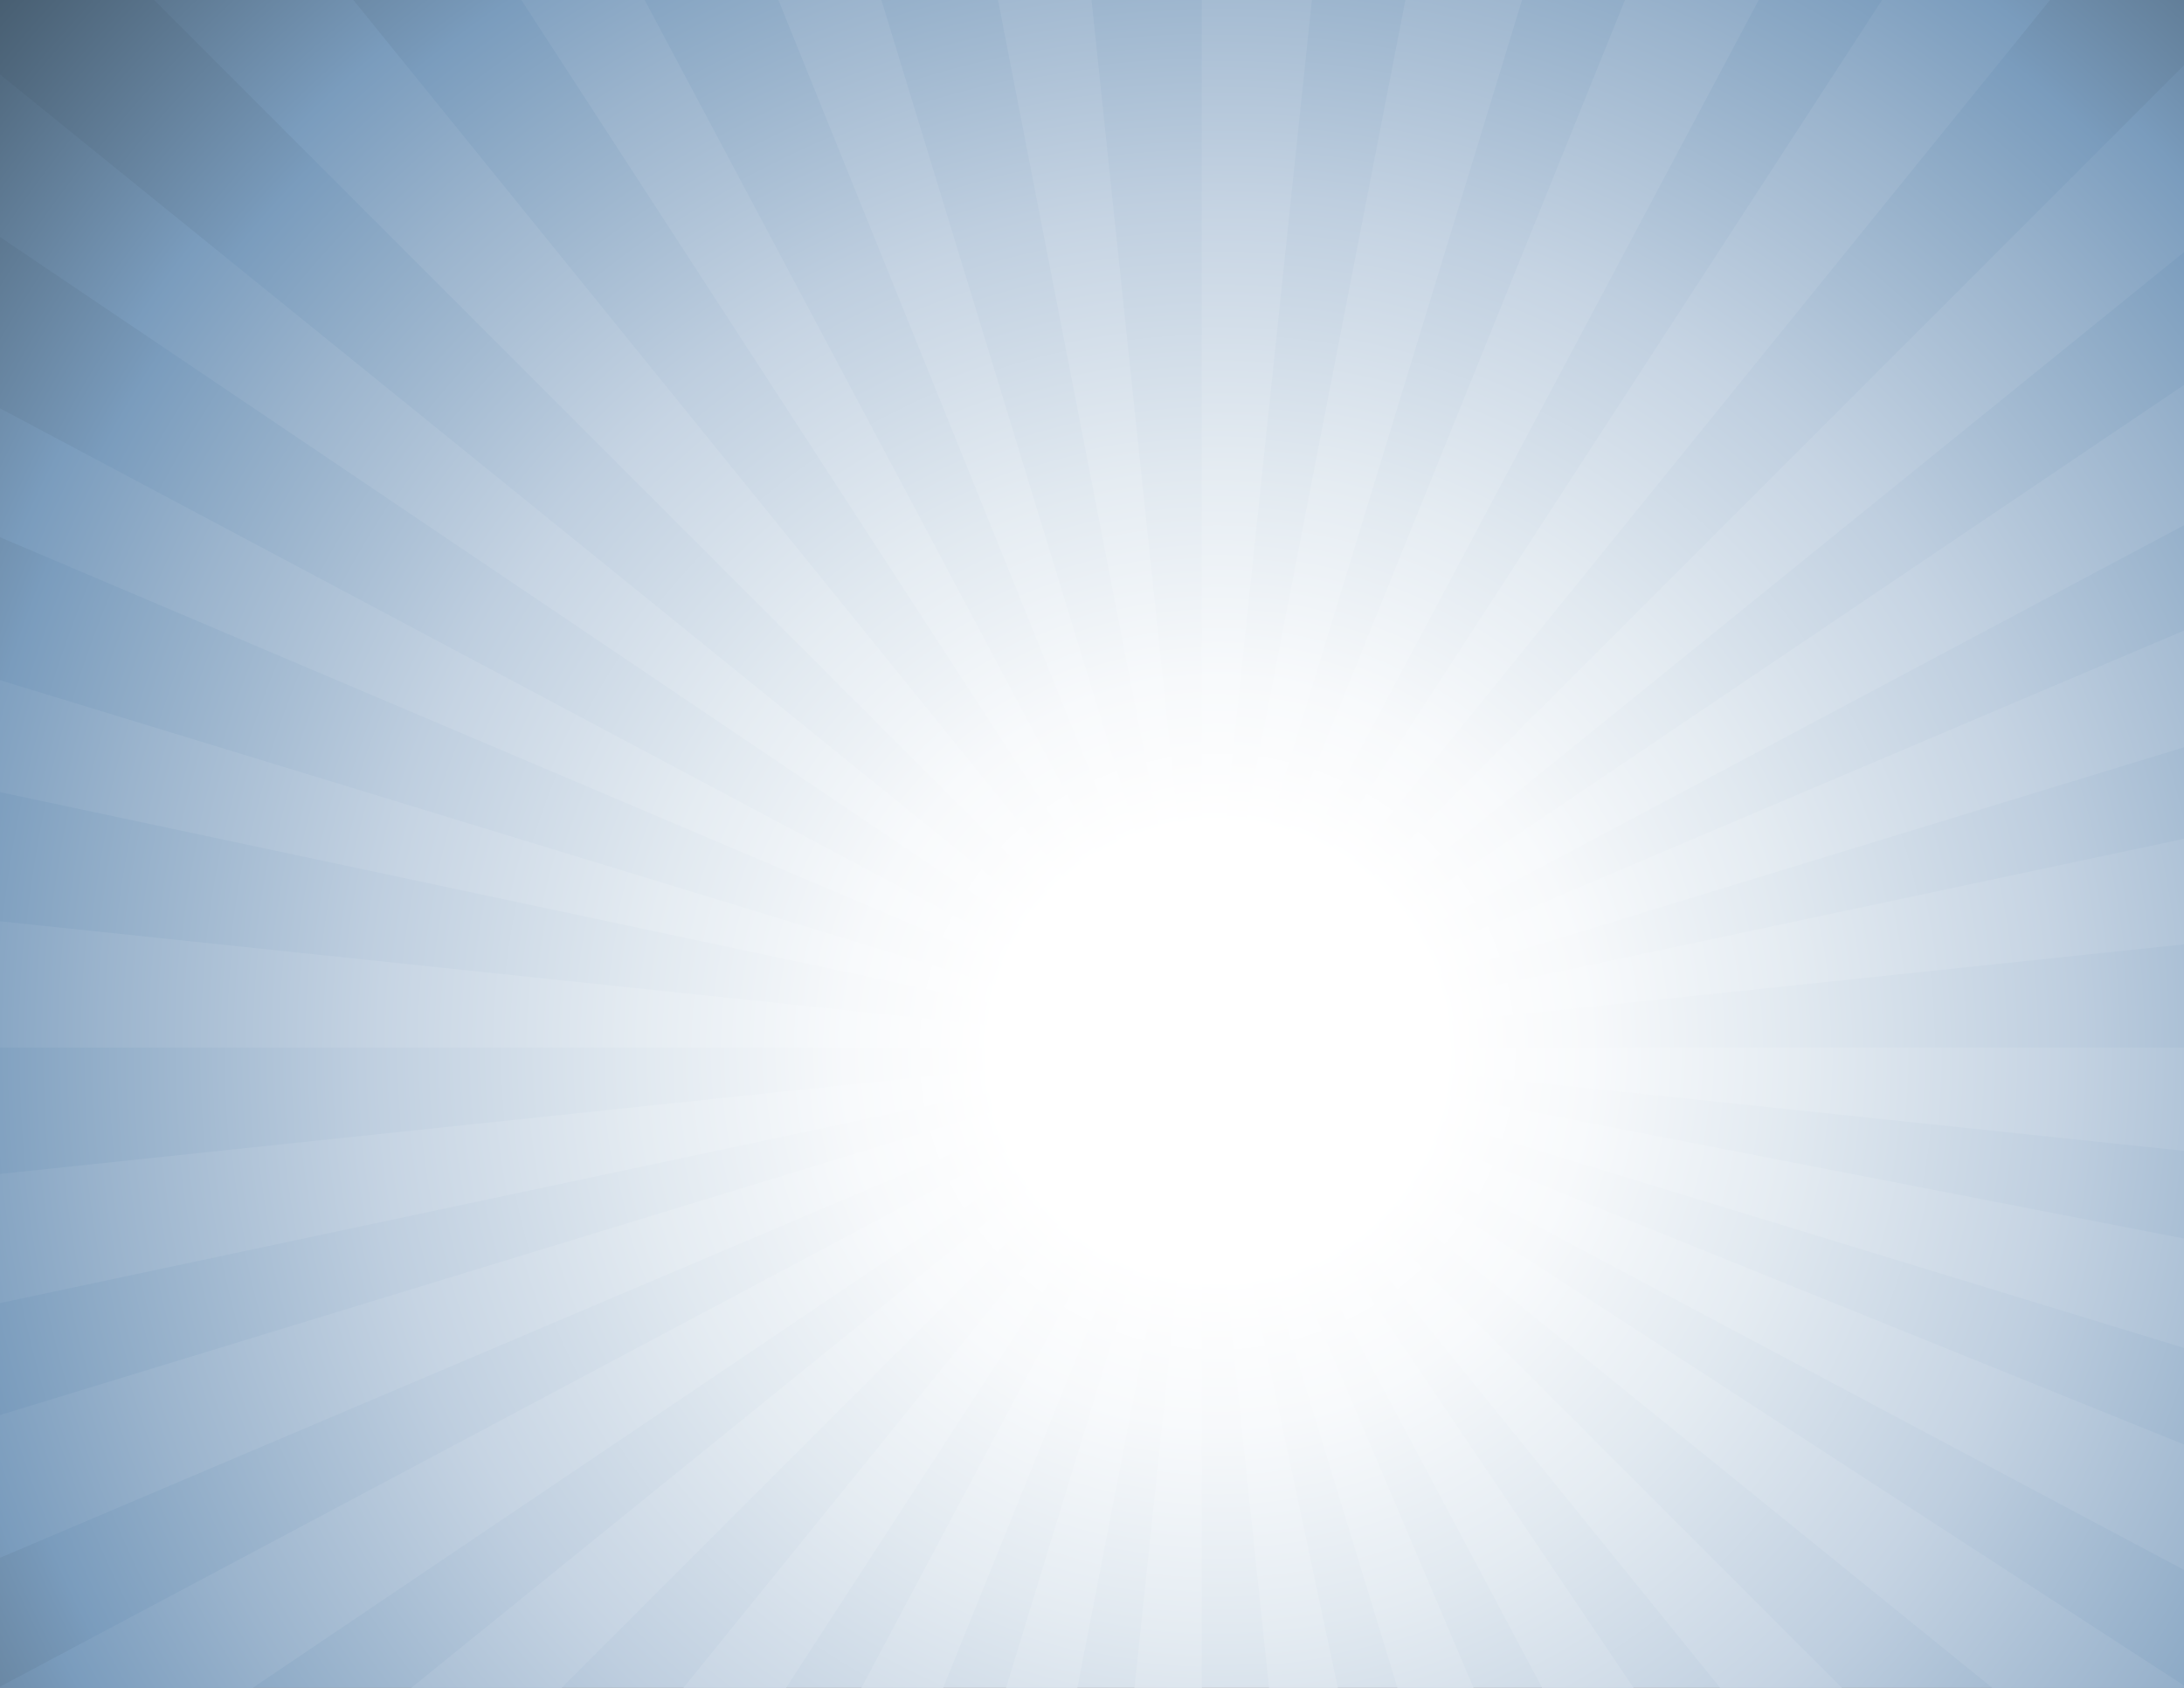 <svg id="Sky" xmlns="http://www.w3.org/2000/svg" xmlns:xlink="http://www.w3.org/1999/xlink" viewBox="0 0 792 612"><rect x="0" y="0" width="792" height="612" fill="#808080" stroke="none"/><defs><style>.cls-1{fill:none;}.cls-2{clip-path:url(#clip-path);}.cls-3{fill:url(#radial-gradient);}.cls-4{fill:url(#radial-gradient-2);}.cls-5{fill:url(#radial-gradient-3);}.cls-6{fill:url(#radial-gradient-4);}.cls-7{fill:url(#radial-gradient-5);}.cls-8{fill:url(#radial-gradient-6);}.cls-9{fill:url(#radial-gradient-7);}.cls-10{fill:url(#radial-gradient-8);}.cls-11{fill:url(#radial-gradient-9);}.cls-12{fill:url(#radial-gradient-10);}.cls-13{fill:url(#radial-gradient-11);}.cls-14{fill:url(#radial-gradient-12);}.cls-15{fill:url(#radial-gradient-13);}.cls-16{fill:url(#radial-gradient-14);}.cls-17{fill:url(#radial-gradient-15);}.cls-18{fill:url(#radial-gradient-16);}.cls-19{fill:url(#radial-gradient-17);}.cls-20{fill:url(#radial-gradient-18);}.cls-21{fill:url(#radial-gradient-19);}.cls-22{fill:url(#radial-gradient-20);}.cls-23{fill:url(#radial-gradient-21);}.cls-24{fill:url(#radial-gradient-22);}.cls-25{fill:url(#radial-gradient-23);}.cls-26{fill:url(#radial-gradient-24);}.cls-27{fill:url(#radial-gradient-25);}.cls-28{fill:url(#radial-gradient-26);}.cls-29{fill:url(#radial-gradient-27);}.cls-30{fill:url(#radial-gradient-28);}.cls-31{fill:url(#radial-gradient-29);}.cls-32{fill:url(#radial-gradient-30);}.cls-33{fill:url(#radial-gradient-31);}.cls-34{fill:url(#radial-gradient-32);}.cls-35{fill:url(#radial-gradient-33);}.cls-36{fill:url(#radial-gradient-34);}.cls-37{fill:url(#radial-gradient-35);}.cls-38{fill:url(#radial-gradient-36);}.cls-39{fill:url(#radial-gradient-37);}.cls-40{fill:url(#radial-gradient-38);}.cls-41{fill:url(#radial-gradient-39);}.cls-42{fill:url(#radial-gradient-40);}</style><clipPath id="clip-path"><rect class="cls-1" width="792" height="612"/></clipPath><radialGradient id="radial-gradient" cx="242.3" cy="233.32" r="675.26" gradientTransform="translate(684 614.63) rotate(180)" gradientUnits="userSpaceOnUse"><stop offset="0.12" stop-color="#fff"/><stop offset="0.2" stop-color="#f7f9fb"/><stop offset="0.31" stop-color="#e1e9f0"/><stop offset="0.46" stop-color="#becedf"/><stop offset="0.62" stop-color="#8daac6"/><stop offset="0.68" stop-color="#7a9cbd"/><stop offset="0.69" stop-color="#7798b8"/><stop offset="0.84" stop-color="#4e667b"/><stop offset="0.94" stop-color="#354755"/><stop offset="1" stop-color="#2b3b47"/></radialGradient><radialGradient id="radial-gradient-2" cx="241.51" cy="233.62" r="782.6" gradientTransform="translate(684 614.63) rotate(180)" gradientUnits="userSpaceOnUse"><stop offset="0.12" stop-color="#fff"/><stop offset="0.2" stop-color="#f8fafc"/><stop offset="0.31" stop-color="#e5ecf2"/><stop offset="0.45" stop-color="#c6d4e3"/><stop offset="0.6" stop-color="#9bb4cd"/><stop offset="0.7" stop-color="#7a9cbd"/><stop offset="0.71" stop-color="#7798b8"/><stop offset="0.85" stop-color="#4e667b"/><stop offset="0.95" stop-color="#354755"/><stop offset="1" stop-color="#2b3b47"/></radialGradient><radialGradient id="radial-gradient-3" cx="242.52" cy="233.32" r="675.25" xlink:href="#radial-gradient-2"/><radialGradient id="radial-gradient-4" cx="242.52" cy="233.32" r="675.26" xlink:href="#radial-gradient-2"/><radialGradient id="radial-gradient-5" cx="242.52" cy="233.32" r="675.26" xlink:href="#radial-gradient-2"/><radialGradient id="radial-gradient-6" cx="241.71" cy="233.15" r="771.62" xlink:href="#radial-gradient-2"/><radialGradient id="radial-gradient-7" cx="242.52" cy="233.32" r="675.27" xlink:href="#radial-gradient-2"/><radialGradient id="radial-gradient-8" cx="242.52" cy="233.32" r="675.26" xlink:href="#radial-gradient-2"/><radialGradient id="radial-gradient-9" cx="242.52" cy="233.32" r="675.26" xlink:href="#radial-gradient-2"/><radialGradient id="radial-gradient-10" cx="242.52" cy="233.32" r="675.26" xlink:href="#radial-gradient-2"/><radialGradient id="radial-gradient-11" cx="242.52" cy="233.32" r="675.27" xlink:href="#radial-gradient-2"/><radialGradient id="radial-gradient-12" cx="242.52" cy="233.32" r="675.27" xlink:href="#radial-gradient-2"/><radialGradient id="radial-gradient-13" cx="242.52" cy="233.32" r="675.25" xlink:href="#radial-gradient-2"/><radialGradient id="radial-gradient-14" cx="248.19" cy="234.78" r="0" xlink:href="#radial-gradient-2"/><radialGradient id="radial-gradient-15" cx="242.52" cy="233.32" r="675.26" xlink:href="#radial-gradient-2"/><radialGradient id="radial-gradient-16" cx="242.52" cy="233.32" r="675.26" xlink:href="#radial-gradient-2"/><radialGradient id="radial-gradient-17" cx="242.52" cy="233.32" r="675.27" xlink:href="#radial-gradient-2"/><radialGradient id="radial-gradient-18" cx="248.19" cy="234.78" r="0" xlink:href="#radial-gradient-2"/><radialGradient id="radial-gradient-19" cx="242.52" cy="233.32" r="675.28" xlink:href="#radial-gradient-2"/><radialGradient id="radial-gradient-20" cx="242.52" cy="233.32" r="675.3" xlink:href="#radial-gradient-2"/><radialGradient id="radial-gradient-21" cx="242.52" cy="233.32" r="675.23" xlink:href="#radial-gradient-2"/><radialGradient id="radial-gradient-22" cx="242.52" cy="233.32" r="675.26" xlink:href="#radial-gradient-2"/><radialGradient id="radial-gradient-23" cx="242.52" cy="233.32" r="675.26" xlink:href="#radial-gradient-2"/><radialGradient id="radial-gradient-24" cx="242.52" cy="233.32" r="675.26" xlink:href="#radial-gradient-2"/><radialGradient id="radial-gradient-25" cx="242.52" cy="233.32" r="675.26" xlink:href="#radial-gradient-2"/><radialGradient id="radial-gradient-26" cx="242.52" cy="233.32" r="675.27" xlink:href="#radial-gradient-2"/><radialGradient id="radial-gradient-27" cx="242.52" cy="233.32" r="675.26" xlink:href="#radial-gradient-2"/><radialGradient id="radial-gradient-28" cx="241.15" cy="232.93" r="839.37" xlink:href="#radial-gradient-2"/><radialGradient id="radial-gradient-29" cx="242.52" cy="233.32" r="675.26" xlink:href="#radial-gradient-2"/><radialGradient id="radial-gradient-30" cx="242.52" cy="233.32" r="675.25" xlink:href="#radial-gradient-2"/><radialGradient id="radial-gradient-31" cx="242.52" cy="233.32" r="675.26" xlink:href="#radial-gradient-2"/><radialGradient id="radial-gradient-32" cx="242.32" cy="233.32" r="675.26" xlink:href="#radial-gradient-2"/><radialGradient id="radial-gradient-33" cx="243.1" cy="233.24" r="614.6" xlink:href="#radial-gradient-2"/><radialGradient id="radial-gradient-34" cx="243.07" cy="232.61" r="641.47" xlink:href="#radial-gradient-2"/><radialGradient id="radial-gradient-35" cx="242.52" cy="233.32" r="675.26" xlink:href="#radial-gradient-2"/><radialGradient id="radial-gradient-36" cx="242.52" cy="233.32" r="675.26" xlink:href="#radial-gradient-2"/><radialGradient id="radial-gradient-37" cx="242.52" cy="233.32" r="675.26" xlink:href="#radial-gradient-2"/><radialGradient id="radial-gradient-38" cx="242.52" cy="233.32" r="675.26" xlink:href="#radial-gradient-2"/><radialGradient id="radial-gradient-39" cx="242.52" cy="233.32" r="675.26" xlink:href="#radial-gradient-2"/><radialGradient id="radial-gradient-40" cx="242.52" cy="233.32" r="675.26" xlink:href="#radial-gradient-2"/></defs><title>Artboard 2</title><g class="cls-2"><rect class="cls-3" x="-73.62" y="-26.62" width="871.16" height="673.17"/><polygon class="cls-4" points="435.81 379.86 435.81 379.86 435.81 379.85 435.81 379.86"/><polygon class="cls-5" points="435.82 379.85 797.32 187.63 797.32 136.01 435.82 379.85 435.82 379.85"/><polygon class="cls-6" points="435.81 379.85 797.32 87.11 797.32 18.34 435.81 379.85 435.81 379.85"/><polygon class="cls-7" points="435.82 379.85 435.82 379.85 435.81 379.85 435.81 379.85 797.32 269.33 797.32 226.4 435.82 379.85 435.82 379.85"/><polygon class="cls-8" points="435.82 379.85 435.82 379.85 435.82 379.85 435.82 379.85"/><polygon class="cls-9" points="435.81 379.85 435.82 379.85 797.32 341.86 797.32 303.01 435.81 379.85 435.81 379.85"/><polygon class="cls-10" points="435.81 379.84 435.81 379.85 435.81 379.85 560.08 -26.61 514.82 -26.61 435.81 379.84 435.81 379.84"/><polygon class="cls-11" points="764.96 -26.61 699.78 -26.61 435.81 379.84 764.96 -26.61"/><polygon class="cls-12" points="651.93 -26.61 600.03 -26.61 435.81 379.85 651.93 -26.61"/><polygon class="cls-13" points="435.81 379.85 797.32 417.85 797.32 379.85 435.82 379.85 435.81 379.85"/><polygon class="cls-14" points="435.81 379.86 651.78 646.56 702.52 646.56 435.81 379.85 435.81 379.86"/><polygon class="cls-15" points="435.81 379.85 463.84 646.56 492.5 646.56 435.81 379.86 435.81 379.85"/><polygon class="cls-16" points="435.81 379.86 435.81 379.86 435.81 379.85 435.81 379.86"/><polygon class="cls-17" points="435.81 379.86 517.35 646.56 549.02 646.56 435.81 379.86 435.81 379.86"/><polygon class="cls-18" points="478.53 -26.61 435.81 -26.61 435.81 379.84 478.53 -26.61"/><polygon class="cls-19" points="435.81 379.85 435.81 379.86 577.62 646.56 615.71 646.56 435.81 379.86 435.81 379.85"/><polygon class="cls-20" points="435.81 379.86 435.81 379.85 435.81 379.85 435.81 379.86"/><polygon class="cls-21" points="797.32 490.37 797.32 450.12 435.81 379.85 797.32 490.37"/><polygon class="cls-22" points="765.16 646.56 797.32 646.56 797.32 614.62 435.82 379.86 765.16 646.56"/><polygon class="cls-23" points="797.32 572.07 797.32 525.91 435.81 379.85 797.32 572.07"/><polygon class="cls-24" points="435.81 379.86 435.81 379.86 435.81 379.85 435.81 379.85 -65.79 646.56 40.41 646.56 435.81 379.86"/><polygon class="cls-25" points="106.46 646.56 169.11 646.56 435.81 379.86 106.46 646.56"/><polygon class="cls-26" points="-73.84 535.67 -73.84 596.18 435.81 379.85 -73.84 535.67"/><polygon class="cls-27" points="-73.84 433.42 -73.84 488.18 435.81 379.85 -73.84 433.42"/><polygon class="cls-28" points="354.27 646.56 383.97 646.56 435.81 379.85 354.27 646.56"/><polygon class="cls-29" points="435.81 379.86 219.84 646.56 262.61 646.56 435.81 379.86 435.81 379.86"/><polygon class="cls-30" points="435.81 379.85 435.81 379.85 435.81 379.86 435.81 379.85"/><polygon class="cls-31" points="435.81 379.86 294 646.56 328.06 646.56 435.81 379.85 435.81 379.86"/><polygon class="cls-32" points="435.81 379.85 407.78 646.56 435.81 646.56 435.81 379.85 435.81 379.85"/><polygon class="cls-33" points="435.74 379.85 435.74 379.85 435.74 379.85 435.75 379.85 -66.2 -26.61 -73.84 -26.61 -73.84 36.13 435.74 379.85 435.74 379.85"/><polygon class="cls-34" points="-73.64 108.9 -73.64 163.54 435.94 379.84 -73.64 108.9"/><polygon class="cls-35" points="435.74 379.84 435.74 379.85 435.74 379.85 435.74 379.84"/><polygon class="cls-36" points="435.74 379.85 435.74 379.85 435.74 379.85 435.74 379.85"/><polygon class="cls-37" points="-73.84 326.29 -73.84 379.85 435.74 379.85 -73.84 326.29"/><polygon class="cls-38" points="-73.84 224.05 -73.84 271.53 435.75 379.85 -73.84 224.05"/><polygon class="cls-39" points="393.03 -26.61 356.74 -26.61 435.75 379.84 393.03 -26.61"/><polygon class="cls-40" points="311.48 -26.61 271.53 -26.61 435.75 379.85 311.48 -26.61"/><polygon class="cls-41" points="435.75 379.85 435.75 379.85 219.63 -26.61 171.78 -26.61 435.74 379.84 435.75 379.85"/><polygon class="cls-42" points="435.74 379.84 106.6 -26.61 29.28 -26.61 435.75 379.85 435.74 379.84"/></g></svg>
